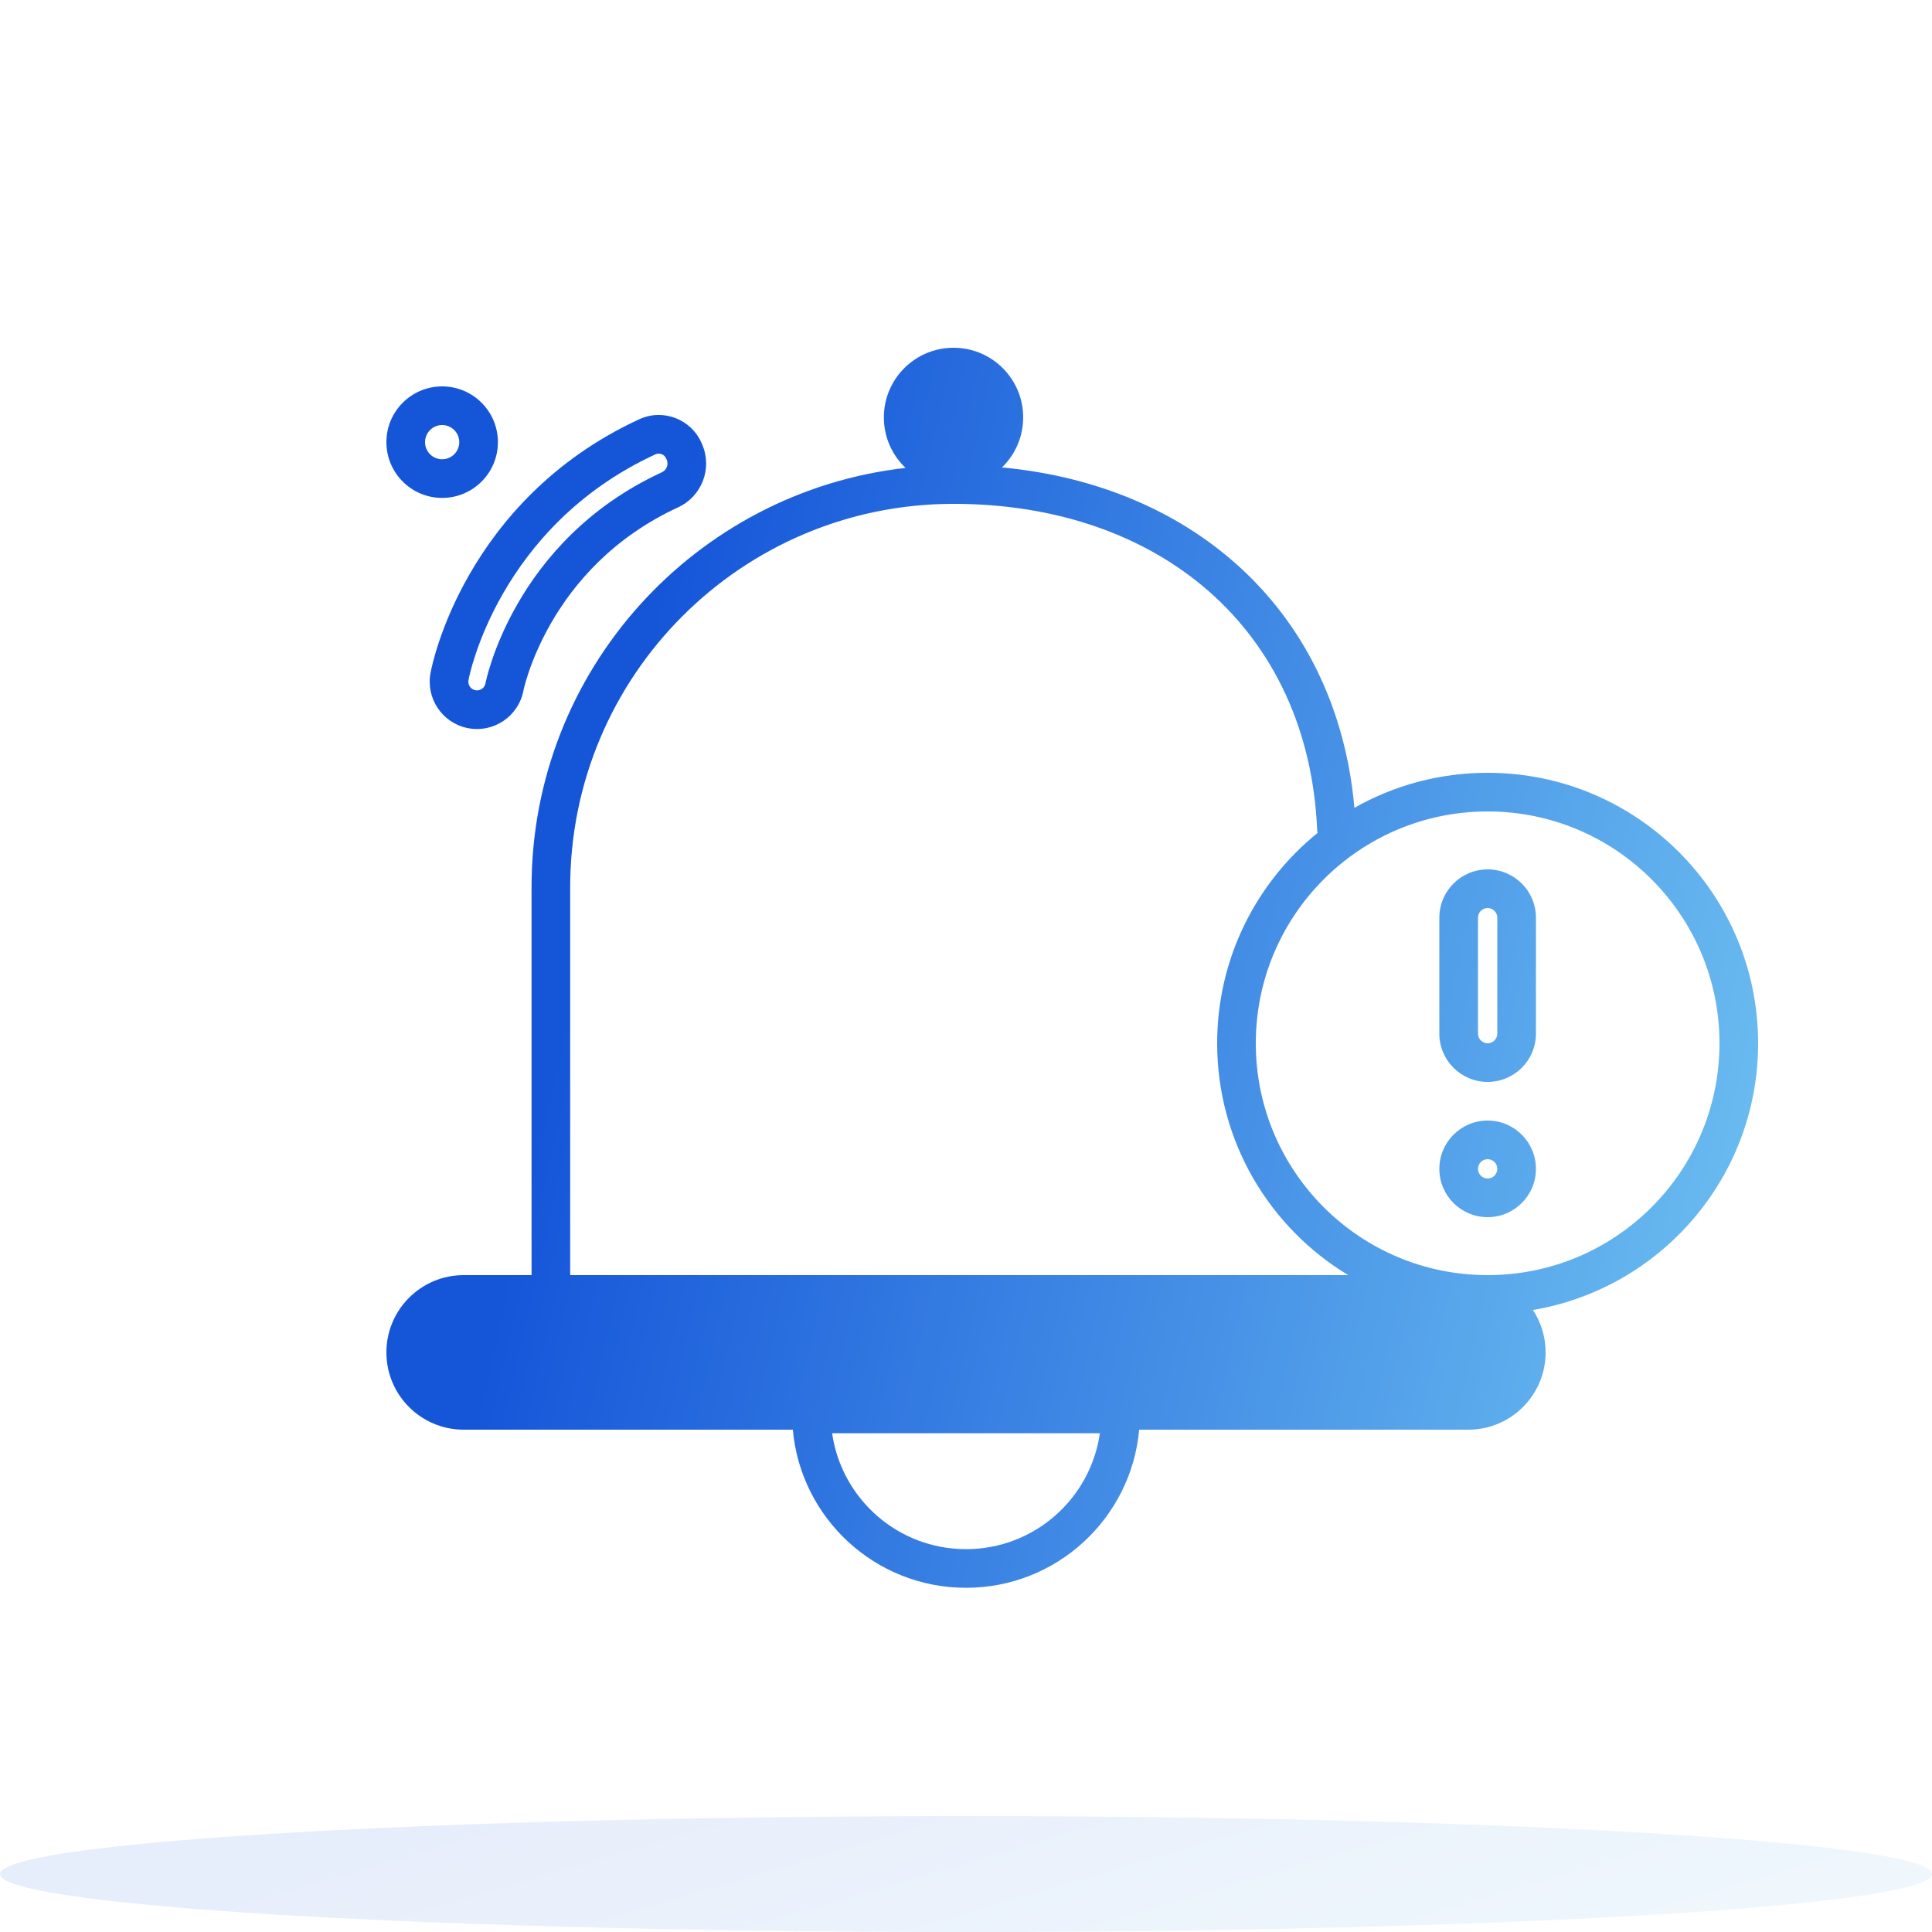<svg width="180" height="180" viewBox="0 0 180 180" fill="none" xmlns="http://www.w3.org/2000/svg">
<ellipse opacity="0.1" cx="90" cy="174.6" rx="90" ry="5.4" fill="url(#paint0_linear_5606_40250)"/>
<path fill-rule="evenodd" clip-rule="evenodd" d="M82.348 38.889C82.348 35.305 85.254 32.4 88.838 32.4C92.422 32.4 95.327 35.305 95.327 38.889C95.327 40.718 94.571 42.371 93.353 43.55C111.468 45.245 124.582 57.196 126.188 75.263C129.852 73.186 134.088 72 138.6 72C152.518 72 163.8 83.282 163.8 97.2C163.8 109.68 154.728 120.041 142.82 122.048C143.566 123.183 144 124.541 144 126C144 129.976 140.776 133.2 136.8 133.2H106.134C105.393 141.459 98.452 147.932 90 147.932C81.548 147.932 74.607 141.459 73.866 133.2H43.2C39.224 133.2 36 129.976 36 126C36 122.023 39.224 118.8 43.2 118.8H49.523V82.658C49.523 62.456 64.759 45.813 84.368 43.594C83.124 42.411 82.348 40.741 82.348 38.889ZM122.714 77.258C122.72 77.375 122.735 77.489 122.76 77.599C117.051 82.219 113.4 89.283 113.4 97.2C113.4 106.367 118.295 114.39 125.613 118.8H53.123V82.658C53.123 62.933 69.113 46.942 88.839 46.942C107.957 46.942 121.876 58.582 122.714 77.258ZM77.528 133.532C78.401 139.638 83.652 144.332 90 144.332C96.348 144.332 101.599 139.638 102.472 133.532H77.528ZM39.6 41.194C39.6 40.314 40.314 39.6 41.194 39.6C42.075 39.6 42.789 40.314 42.789 41.194C42.789 42.075 42.075 42.788 41.194 42.788C40.314 42.788 39.6 42.075 39.6 41.194ZM41.194 36C38.326 36 36 38.325 36 41.194C36 44.063 38.326 46.389 41.194 46.389C44.063 46.389 46.389 44.063 46.389 41.194C46.389 38.325 44.063 36 41.194 36ZM138.6 75.6C126.671 75.6 117 85.271 117 97.2C117 109.129 126.671 118.8 138.6 118.8C150.529 118.8 160.2 109.129 160.2 97.2C160.2 85.271 150.529 75.6 138.6 75.6ZM138.6 81C136.115 81 134.1 83.015 134.1 85.5V96.3C134.1 98.785 136.115 100.8 138.6 100.8C141.085 100.8 143.1 98.785 143.1 96.3V85.5C143.1 83.015 141.085 81 138.6 81ZM137.7 85.5C137.7 85.003 138.103 84.6 138.6 84.6C139.097 84.6 139.5 85.003 139.5 85.5V96.3C139.5 96.797 139.097 97.2 138.6 97.2C138.103 97.2 137.7 96.797 137.7 96.3V85.5ZM134.1 108.9C134.1 111.385 136.115 113.4 138.6 113.4C141.085 113.4 143.1 111.385 143.1 108.9C143.1 106.415 141.085 104.4 138.6 104.4C136.115 104.4 134.1 106.415 134.1 108.9ZM138.6 109.8C138.103 109.8 137.7 109.397 137.7 108.9C137.7 108.403 138.103 108 138.6 108C139.097 108 139.5 108.403 139.5 108.9C139.5 109.397 139.097 109.8 138.6 109.8ZM61.064 42.331C61.446 42.155 61.897 42.329 62.063 42.715L62.119 42.845C62.304 43.279 62.11 43.796 61.669 43.999C54.69 47.22 50.584 52.149 48.219 56.259C47.036 58.317 46.288 60.172 45.837 61.507C45.611 62.173 45.461 62.709 45.367 63.074C45.321 63.256 45.288 63.395 45.268 63.487C45.258 63.533 45.251 63.567 45.246 63.588L45.245 63.596L45.243 63.605L45.311 63.301L45.239 63.623L45.231 63.667C45.147 64.108 44.718 64.395 44.278 64.305C43.847 64.216 43.567 63.798 43.649 63.365L43.674 63.237L43.674 63.235L43.675 63.23L43.676 63.223L43.684 63.184L43.685 63.181C43.691 63.151 43.7 63.108 43.712 63.054C43.737 62.942 43.774 62.782 43.827 62.578C43.931 62.17 44.096 61.587 44.338 60.87C44.822 59.437 45.618 57.465 46.873 55.284C49.387 50.914 53.735 45.714 61.064 42.331ZM40.138 62.569L40.113 62.692C39.662 65.058 41.195 67.347 43.554 67.831C45.961 68.326 48.307 66.755 48.767 64.34L48.773 64.31L48.782 64.267C48.794 64.212 48.818 64.111 48.854 63.968C48.928 63.682 49.053 63.233 49.247 62.659C49.637 61.506 50.294 59.873 51.34 58.054C53.423 54.433 57.024 50.108 63.178 47.268C65.375 46.254 66.386 43.667 65.428 41.429L65.372 41.298C64.409 39.048 61.778 38.037 59.556 39.062C51.401 42.826 46.547 48.631 43.753 53.489C42.36 55.909 41.473 58.103 40.927 59.718C40.654 60.527 40.465 61.196 40.34 61.683C40.277 61.927 40.23 62.126 40.198 62.274C40.181 62.349 40.168 62.41 40.158 62.459L40.157 62.465L40.093 62.802L40.125 62.633L40.21 62.22L40.157 62.465L40.138 62.569Z" fill="url(#paint1_linear_5606_40250)"/>
<defs>
<linearGradient id="paint0_linear_5606_40250" x1="54.041" y1="166.018" x2="72.402" y2="228.534" gradientUnits="userSpaceOnUse">
<stop stop-color="#1556D9"/>
<stop offset="1" stop-color="#8FE8FA"/>
</linearGradient>
<linearGradient id="paint1_linear_5606_40250" x1="74.369" y1="-1.641" x2="230.561" y2="33.657" gradientUnits="userSpaceOnUse">
<stop stop-color="#1556D9"/>
<stop offset="1" stop-color="#8FE8FA"/>
</linearGradient>
</defs>
</svg>

